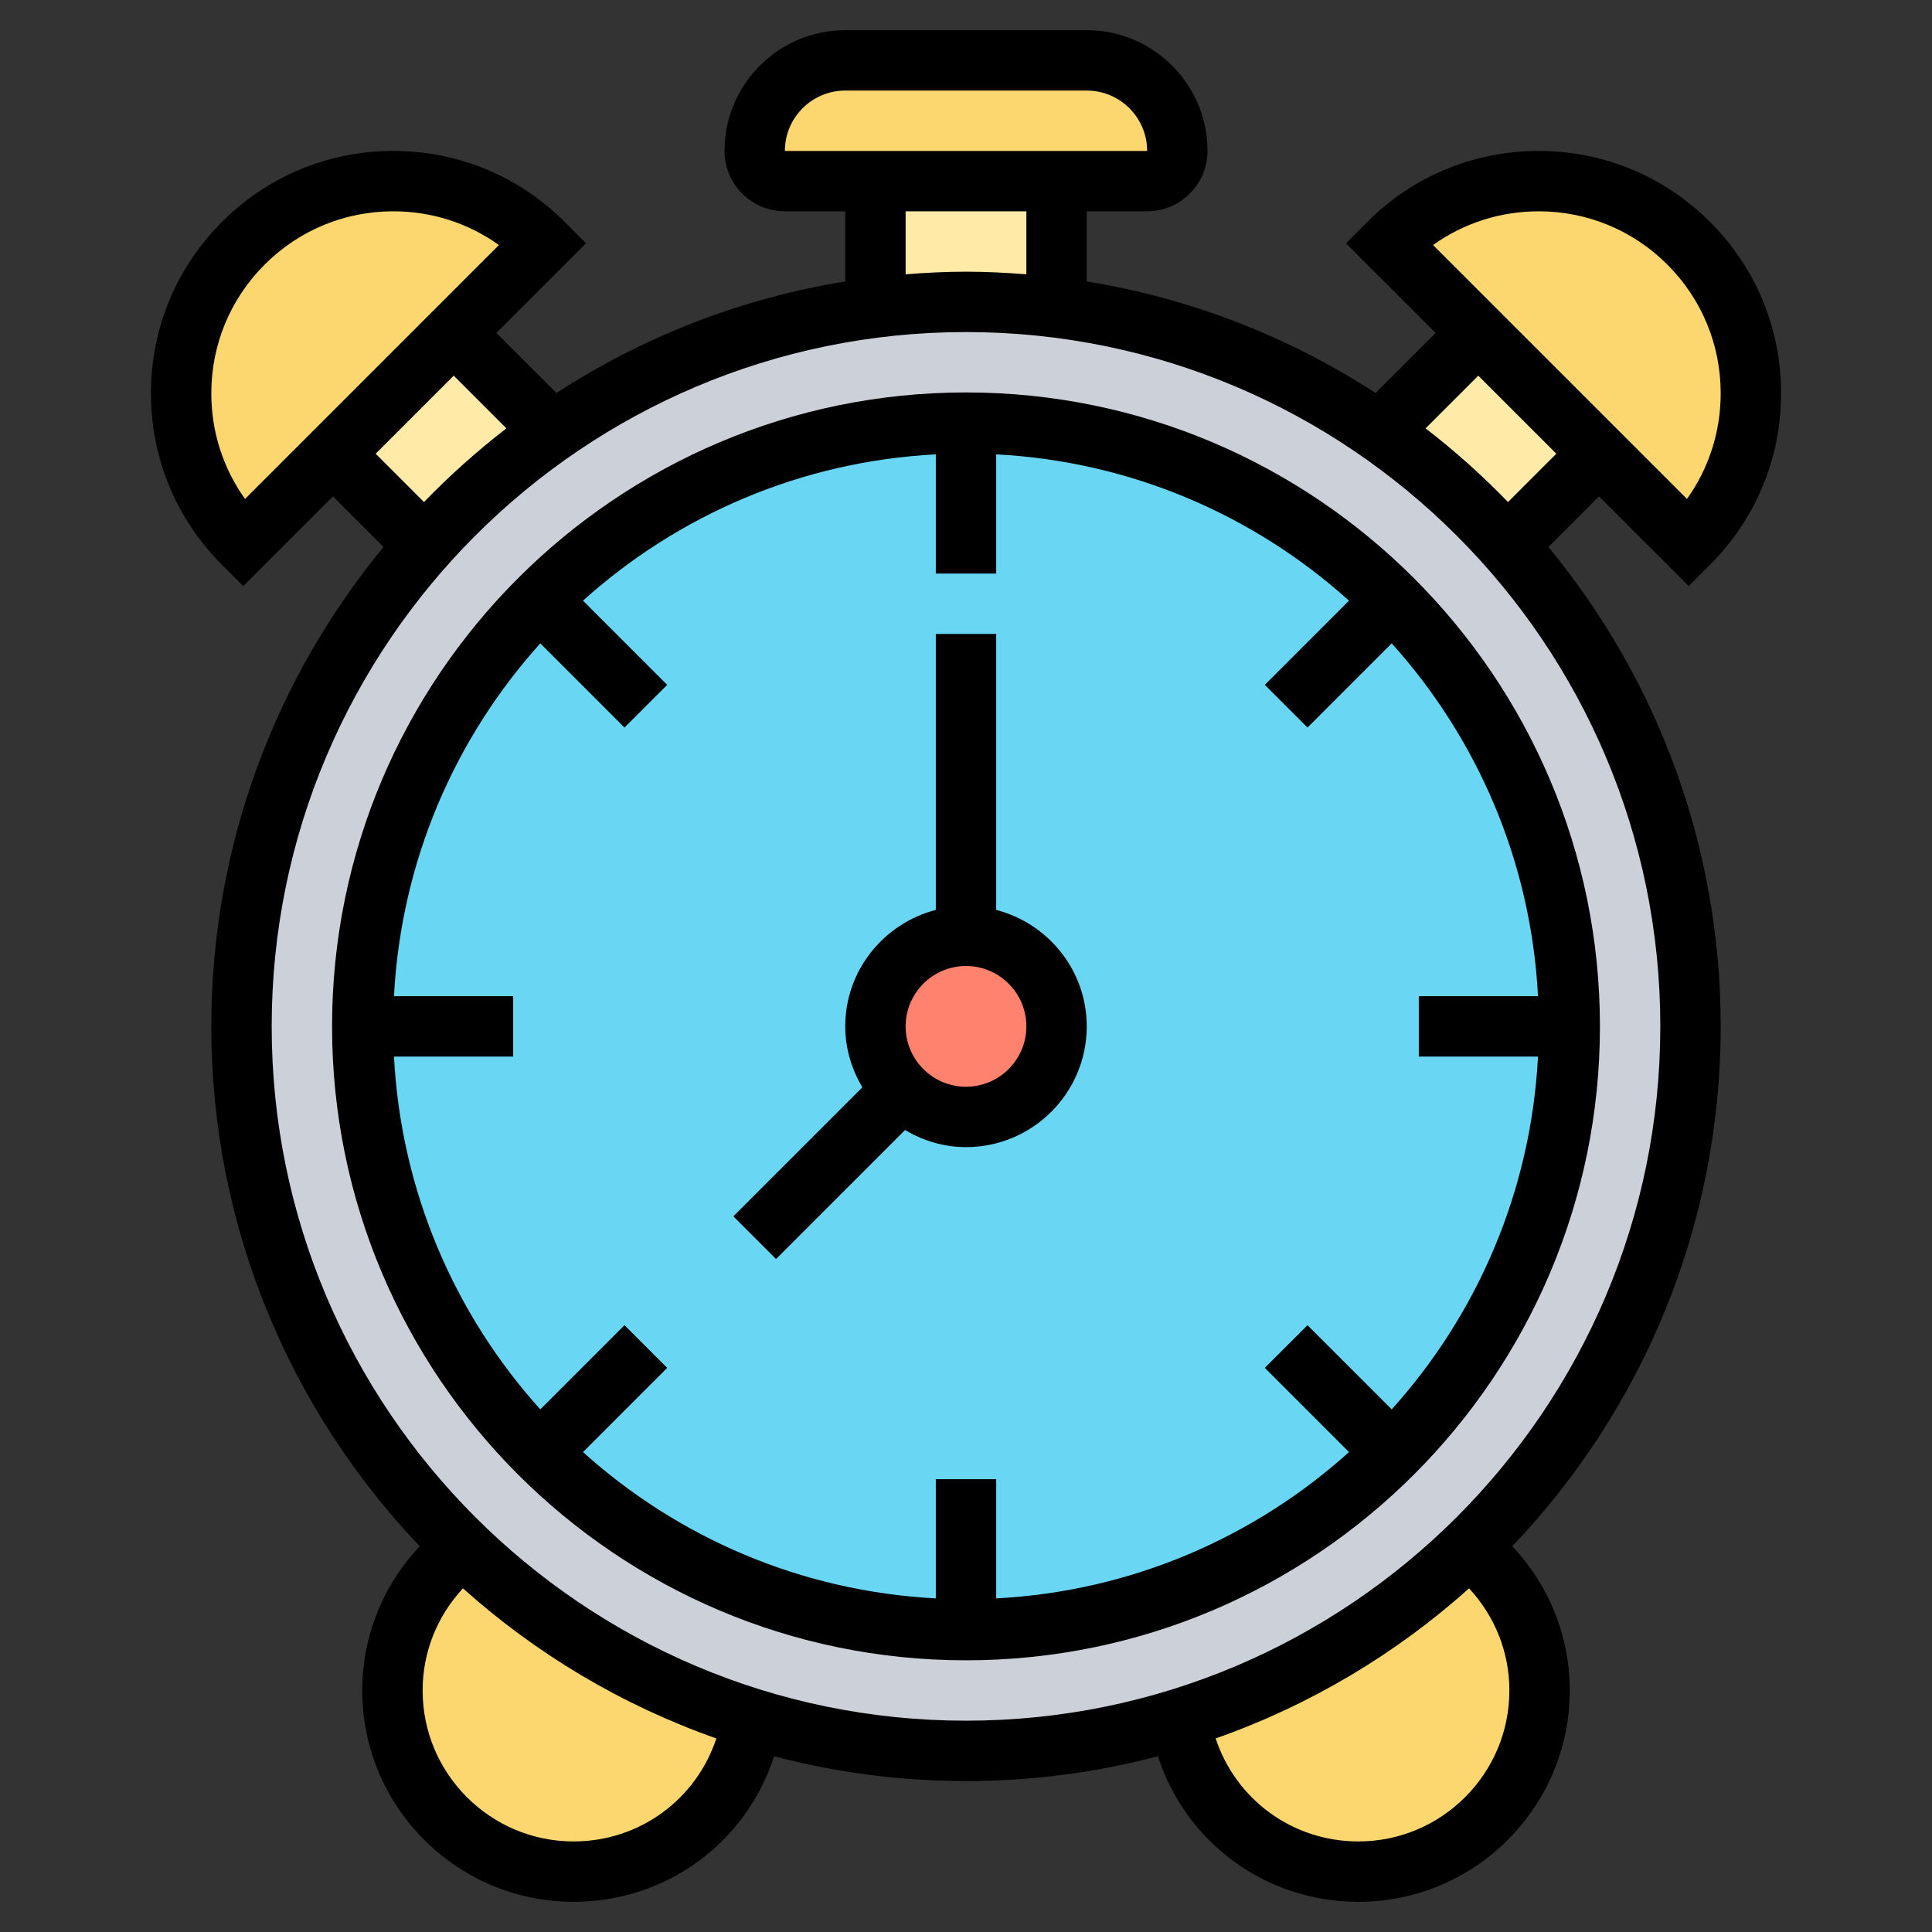 <svg id="Layer_5" enable-background="new 0 0 64 64" height="512" viewBox="0 0 64 64" width="512" xmlns="http://www.w3.org/2000/svg"><rect x="0" y="0" width="64" height="64" fill="#333333" stroke="none"/><g><g><g><path d="m11.03 15.03-2.97 2.97c-2.75-2.75-2.75-7.2 0-9.94 2.74-2.75 7.19-2.75 9.94 0l-2.97 2.97z" fill="#fcd770"/></g><g><path d="m36 2c1.66 0 3 1.34 3 3 0 .55-.45 1-1 1h-3-6-3c-.55 0-1-.45-1-1 0-.83.34-1.58.88-2.12s1.29-.88 2.12-.88z" fill="#fcd770"/></g><g><path d="m52.97 15.03-4-4-2.97-2.97c2.75-2.75 7.2-2.75 9.94 0 2.75 2.74 2.75 7.19 0 9.94z" fill="#fcd770"/></g><g><path d="m35 6v4.19c-.98-.13-1.98-.19-3-.19s-2.02.06-3 .19v-4.19z" fill="#ffeaa7"/></g><g><path d="m15.03 11.03 3.27 3.27c-1.56 1.08-2.98 2.35-4.24 3.76l-3.03-3.03z" fill="#ffeaa7"/></g><g><path d="m52.97 15.03-3.03 3.03c-1.26-1.41-2.68-2.68-4.24-3.76l3.27-3.27z" fill="#ffeaa7"/></g><g><path d="m24.92 56.94c-.45 2.86-2.93 5.06-5.92 5.06-3.31 0-6-2.69-6-6 0-1.93.92-3.64 2.33-4.74 2.67 2.58 5.94 4.55 9.59 5.68z" fill="#fcd770"/></g><g><path d="m48.67 51.26c1.41 1.1 2.33 2.81 2.33 4.74 0 3.31-2.69 6-6 6-2.99 0-5.47-2.2-5.92-5.06 3.65-1.13 6.92-3.1 9.59-5.68z" fill="#fcd770"/></g><g><path d="m48.67 51.26c-2.67 2.58-5.94 4.55-9.59 5.68-2.24.69-4.62 1.06-7.08 1.06s-4.84-.37-7.08-1.06c-3.65-1.13-6.92-3.1-9.59-5.68-4.52-4.36-7.33-10.49-7.33-17.26 0-6.11 2.29-11.7 6.06-15.94 1.26-1.41 2.68-2.68 4.24-3.76 3.11-2.17 6.76-3.62 10.7-4.11.98-.13 1.98-.19 3-.19s2.02.06 3 .19c3.94.49 7.59 1.94 10.7 4.11 1.56 1.08 2.98 2.35 4.24 3.76 3.77 4.24 6.06 9.83 6.06 15.94 0 6.77-2.81 12.9-7.33 17.26z" fill="#ccd1d9"/></g><g><path d="m52 34c0 5.52-2.24 10.52-5.86 14.14s-8.62 5.86-14.14 5.86-10.52-2.24-14.14-5.86-5.86-8.62-5.86-14.14 2.24-10.52 5.86-14.14 8.62-5.86 14.14-5.86 10.52 2.24 14.14 5.86 5.86 8.62 5.86 14.14z" fill="#69d6f4"/></g><g><path d="m29.88 36.12c-.54-.54-.88-1.29-.88-2.12 0-1.66 1.34-3 3-3s3 1.34 3 3-1.34 3-3 3c-.83 0-1.58-.34-2.12-.88z" fill="#ff826e"/></g></g><g><path d="m32 13c-11.58 0-21 9.42-21 21s9.42 21 21 21 21-9.42 21-21-9.42-21-21-21zm18.949 22c-.235 4.484-2.024 8.553-4.847 11.688l-2.789-2.789-1.414 1.414 2.789 2.789c-3.135 2.824-7.204 4.612-11.688 4.847v-3.949h-2v3.949c-4.484-.235-8.553-2.024-11.688-4.847l2.789-2.789-1.414-1.414-2.789 2.789c-2.824-3.135-4.612-7.204-4.847-11.688h3.949v-2h-3.949c.235-4.484 2.024-8.553 4.847-11.688l2.789 2.789 1.414-1.414-2.789-2.789c3.135-2.824 7.204-4.612 11.688-4.847v3.949h2v-3.949c4.484.235 8.553 2.024 11.688 4.847l-2.789 2.789 1.414 1.414 2.789-2.789c2.824 3.135 4.612 7.204 4.847 11.688h-3.949v2z"/><path d="m33 30.142v-9.142h-2v9.142c-1.72.447-3 2-3 3.858 0 .74.215 1.424.567 2.019l-4.274 4.274 1.414 1.414 4.274-4.274c.595.352 1.279.567 2.019.567 2.206 0 4-1.794 4-4 0-1.858-1.28-3.411-3-3.858zm-1 5.858c-1.103 0-2-.897-2-2s.897-2 2-2 2 .897 2 2-.897 2-2 2z"/><path d="m51.294 18.12 1.676-1.676 2.97 2.97.707-.707c1.518-1.517 2.353-3.533 2.353-5.678s-.835-4.161-2.352-5.677-3.533-2.352-5.677-2.352c-2.145 0-4.161.835-5.678 2.352l-.707.707 2.97 2.97-1.989 1.989c-2.845-1.846-6.086-3.132-9.567-3.694v-2.324h2c1.103 0 2-.897 2-2 0-2.206-1.794-4-4-4h-8c-2.206 0-4 1.794-4 4 0 1.103.897 2 2 2h2v2.324c-3.481.562-6.722 1.848-9.568 3.694l-1.989-1.989 2.97-2.97-.707-.707c-1.516-1.517-3.532-2.352-5.677-2.352s-4.161.835-5.677 2.352-2.352 3.533-2.352 5.677c0 2.145.835 4.161 2.352 5.678l.707.707 2.97-2.97 1.676 1.676c-3.562 4.321-5.705 9.855-5.705 15.88 0 6.671 2.631 12.735 6.904 17.222-1.215 1.289-1.904 2.976-1.904 4.778 0 3.86 3.14 7 7 7 3.085 0 5.722-1.973 6.643-4.822 2.031.535 4.161.822 6.357.822s4.326-.287 6.357-.822c.921 2.849 3.558 4.822 6.643 4.822 3.86 0 7-3.14 7-7 0-1.802-.689-3.489-1.904-4.778 4.273-4.487 6.904-10.551 6.904-17.222 0-6.025-2.143-11.559-5.706-15.88zm-.323-11.12c1.61 0 3.125.627 4.263 1.766 1.139 1.139 1.766 2.653 1.766 4.263 0 1.272-.391 2.484-1.117 3.499l-8.411-8.411c1.014-.726 2.226-1.117 3.499-1.117zm-2.001 5.444 2.586 2.586-1.601 1.601c-.85-.878-1.762-1.694-2.731-2.441zm-20.97-9.444h8c1.103 0 2 .897 2.001 2h-12.001c0-1.103.897-2 2-2zm2 4h4v2.087c-.661-.052-1.326-.087-2-.087s-1.339.035-2 .087zm-23 6.029c0-1.61.627-3.125 1.766-4.263 1.139-1.139 2.653-1.766 4.263-1.766 1.272 0 2.484.391 3.499 1.117l-8.411 8.411c-.726-1.014-1.117-2.226-1.117-3.499zm5.444 2.001 2.586-2.586 1.746 1.746c-.969.747-1.882 1.563-2.731 2.441zm6.556 45.97c-2.757 0-5-2.243-5-5 0-1.274.483-2.466 1.336-3.384 2.421 2.169 5.266 3.872 8.394 4.972-.667 2.017-2.539 3.412-4.73 3.412zm-10-27c0-12.682 10.318-23 23-23s23 10.318 23 23-10.318 23-23 23-23-10.318-23-23zm36 27c-2.191 0-4.063-1.395-4.73-3.412 3.128-1.1 5.973-2.802 8.394-4.972.853.918 1.336 2.11 1.336 3.384 0 2.757-2.243 5-5 5z"/></g></g></svg>